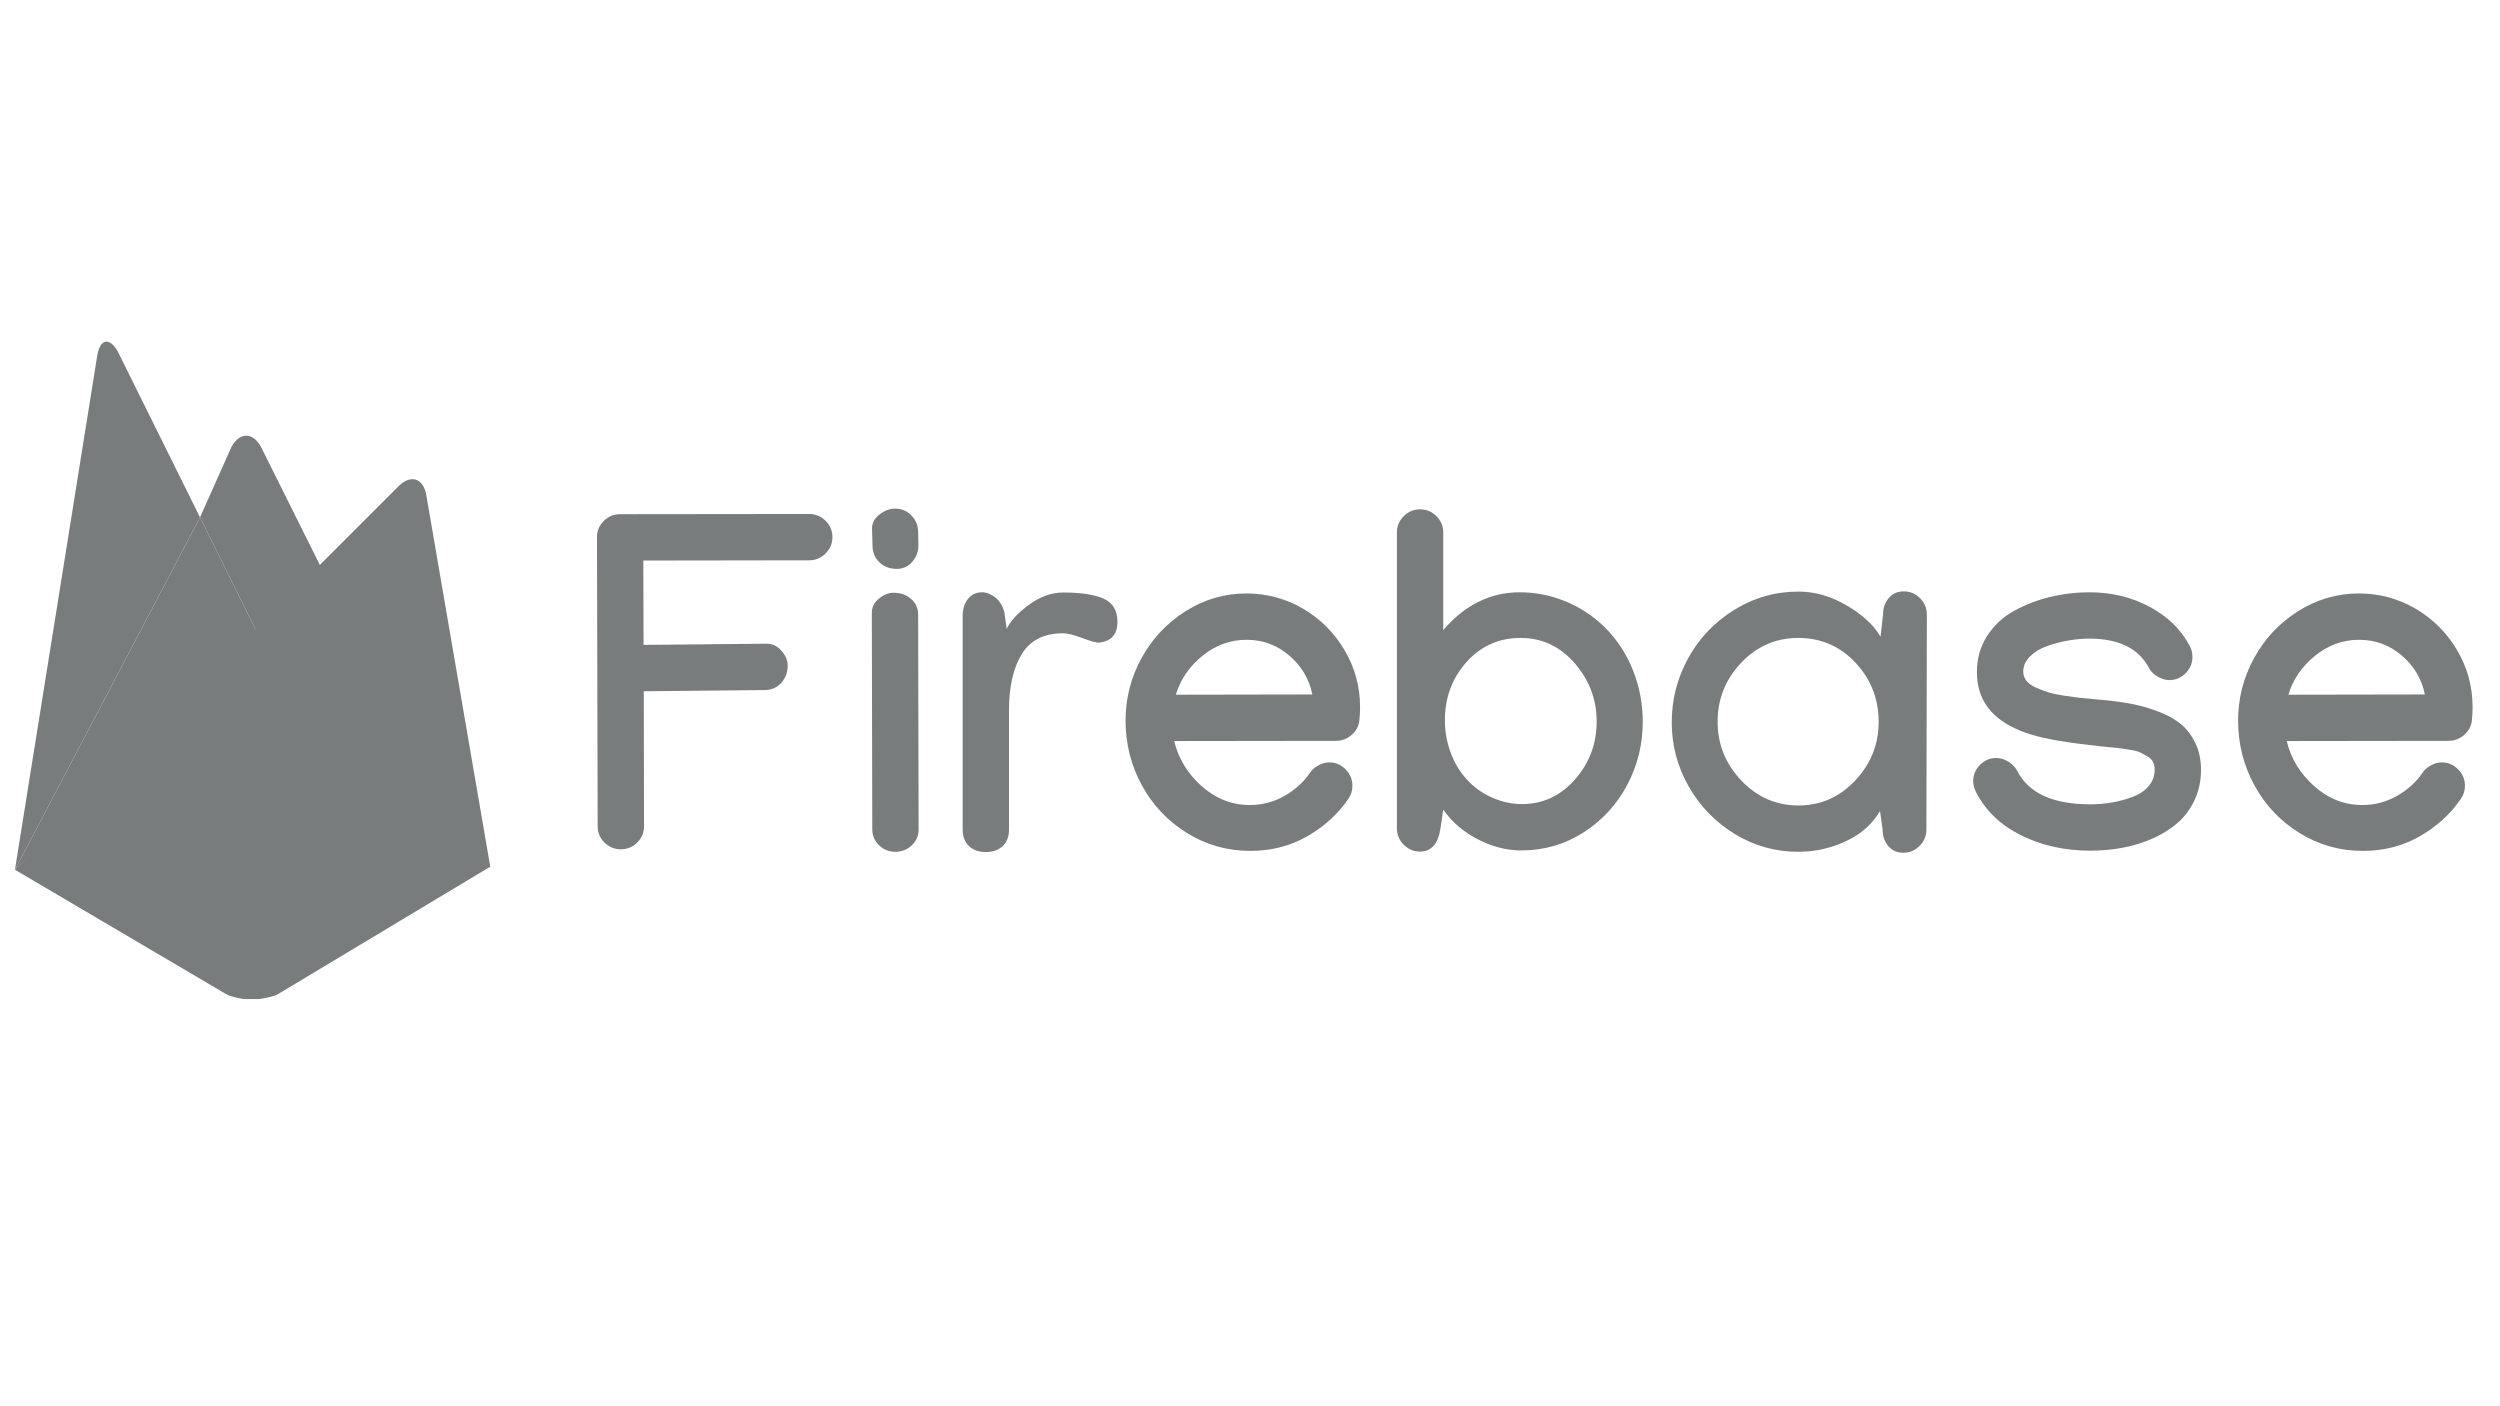 <svg xmlns="http://www.w3.org/2000/svg" xmlns:xlink="http://www.w3.org/1999/xlink" width="1920" zoomAndPan="magnify" viewBox="0 0 1440 810" height="1080" preserveAspectRatio="xMidYMid meet" version="1.0"><defs><g/><clipPath id="9f947babd3"><path d="M 8 276 L 282.516 276 L 282.516 575.449 L 8 575.449 Z M 8 276 " clip-rule="nonzero"/></clipPath></defs><path fill="#797c7c" d="M 188.379 333.723 L 150.426 369.031 L 115.215 298 L 133.438 257.145 C 138.176 248.852 145.57 248.945 150.191 257.145 Z M 188.379 333.723 " fill-opacity="1" fill-rule="nonzero"/><path fill="#797c7c" d="M 115.215 298 L 150.426 369.031 L 8.598 500.965 Z M 115.215 298 " fill-opacity="1" fill-rule="nonzero"/><g clip-path="url(#9f947babd3)"><path fill="#797c7c" d="M 229.883 279.75 C 236.66 273.234 243.676 275.461 245.465 284.691 L 282.387 499.211 L 160.012 572.672 C 155.746 575.043 144.371 576.062 144.371 576.062 C 144.371 576.062 134.016 574.832 130.07 572.508 L 8.598 500.965 Z M 229.883 279.75 " fill-opacity="1" fill-rule="nonzero"/></g><path fill="#797c7c" d="M 115.215 298 L 8.609 500.965 L 56.09 204.336 C 57.844 195.094 63.102 194.203 67.797 202.355 Z M 115.215 298 " fill-opacity="1" fill-rule="nonzero"/><g fill="#797c7c" fill-opacity="1"><g transform="translate(333.848, 487.579)"><g><path d="M 10.016 -178.328 C 10.016 -181.879 11.328 -184.945 13.953 -187.531 C 16.578 -190.113 19.711 -191.406 23.359 -191.406 L 132.141 -191.531 L 132.281 -191.531 C 135.926 -191.531 139.062 -190.219 141.688 -187.594 C 144.312 -184.969 145.625 -181.832 145.625 -178.188 C 145.625 -174.539 144.312 -171.406 141.688 -168.781 C 139.062 -166.156 135.926 -164.844 132.281 -164.844 L 132.141 -164.844 L 36.703 -164.703 L 36.844 -116.125 L 106.375 -116.797 L 107.844 -116.797 C 111.133 -116.797 113.957 -115.438 116.312 -112.719 C 118.676 -110.008 119.859 -107.188 119.859 -104.25 C 119.859 -100.332 118.613 -96.992 116.125 -94.234 C 113.633 -91.473 110.43 -90.094 106.516 -90.094 L 36.969 -89.422 L 37.109 -11.75 L 37.109 -11.484 C 37.109 -7.922 35.797 -4.848 33.172 -2.266 C 30.547 0.316 27.406 1.609 23.75 1.609 C 20.102 1.609 16.969 0.316 14.344 -2.266 C 11.719 -4.848 10.406 -7.922 10.406 -11.484 L 10.406 -11.609 Z M 10.016 -178.328 "/></g></g></g><g fill="#797c7c" fill-opacity="1"><g transform="translate(489.481, 487.579)"><g><path d="M 27.094 -159.906 C 23 -159.906 19.66 -161.148 17.078 -163.641 C 14.504 -166.129 13.172 -169.289 13.078 -173.125 L 12.812 -183.266 C 12.812 -186.379 14.254 -189.047 17.141 -191.266 C 20.035 -193.492 23 -194.609 26.031 -194.609 C 29.77 -194.609 32.906 -193.316 35.438 -190.734 C 37.969 -188.148 39.281 -185.035 39.375 -181.391 L 39.516 -173.391 C 39.516 -169.828 38.332 -166.688 35.969 -163.969 C 33.613 -161.258 30.656 -159.906 27.094 -159.906 Z M 12.688 -134.672 C 12.688 -137.785 14.039 -140.477 16.75 -142.75 C 19.469 -145.02 22.297 -146.156 25.234 -146.156 C 29.234 -146.156 32.586 -144.973 35.297 -142.609 C 38.016 -140.254 39.375 -137.207 39.375 -133.469 L 39.375 -133.344 L 39.641 -9.75 C 39.641 -6.188 38.328 -3.16 35.703 -0.672 C 33.078 1.816 29.941 3.062 26.297 3.062 C 22.555 3.062 19.395 1.797 16.812 -0.734 C 14.238 -3.266 12.953 -6.312 12.953 -9.875 Z M 12.688 -134.672 "/></g></g></g><g fill="#797c7c" fill-opacity="1"><g transform="translate(541.803, 487.579)"><g><path d="M 101.844 -129.344 C 101.844 -122.312 98.414 -118.348 91.562 -117.453 C 89.957 -117.273 86.707 -118.117 81.812 -119.984 C 76.926 -121.859 73.145 -122.797 70.469 -122.797 C 59.531 -122.797 51.613 -118.789 46.719 -110.781 C 41.82 -102.77 39.375 -92.004 39.375 -78.484 L 39.375 -9.609 C 39.375 -5.691 38.172 -2.578 35.766 -0.266 C 33.367 2.047 30.125 3.203 26.031 3.203 C 21.938 3.203 18.688 2.047 16.281 -0.266 C 13.883 -2.578 12.688 -5.738 12.688 -9.75 L 12.688 -132.672 C 12.688 -136.766 13.707 -140.078 15.75 -142.609 C 17.789 -145.148 20.504 -146.422 23.891 -146.422 C 26.379 -146.422 28.867 -145.461 31.359 -143.547 C 33.859 -141.641 35.641 -138.77 36.703 -134.938 L 38.047 -125.328 C 40.086 -129.785 44.332 -134.395 50.781 -139.156 C 57.238 -143.914 63.848 -146.297 70.609 -146.297 C 80.836 -146.297 88.598 -145.113 93.891 -142.75 C 99.191 -140.395 101.844 -135.926 101.844 -129.344 Z M 101.844 -129.344 "/></g></g></g><g fill="#797c7c" fill-opacity="1"><g transform="translate(640.308, 487.579)"><g><path d="M 77.688 -145.75 C 89.344 -145.75 100.176 -142.832 110.188 -137 C 120.195 -131.176 128.18 -123.211 134.141 -113.109 C 140.109 -103.016 143.094 -92.051 143.094 -80.219 C 143.094 -77.633 142.957 -75.098 142.688 -72.609 C 142.332 -69.316 140.844 -66.535 138.219 -64.266 C 135.594 -61.992 132.633 -60.859 129.344 -60.859 L 36.031 -60.734 C 38.438 -50.68 43.707 -42.023 51.844 -34.766 C 59.988 -27.516 69.223 -23.891 79.547 -23.891 C 86.754 -23.891 93.426 -25.645 99.562 -29.156 C 105.707 -32.676 110.602 -37.109 114.25 -42.453 C 115.32 -44.141 116.926 -45.562 119.062 -46.719 C 121.195 -47.875 123.285 -48.453 125.328 -48.453 C 128.984 -48.453 132.125 -47.113 134.75 -44.438 C 137.375 -41.77 138.688 -38.613 138.688 -34.969 C 138.688 -32.125 137.883 -29.586 136.281 -27.359 C 130.32 -18.641 122.445 -11.477 112.656 -5.875 C 102.863 -0.27 91.961 2.531 79.953 2.531 C 66.609 2.531 54.395 -0.914 43.312 -7.812 C 32.227 -14.707 23.57 -23.895 17.344 -35.375 C 11.125 -46.852 8.016 -59.223 8.016 -72.484 C 8.016 -85.297 11.082 -97.305 17.219 -108.516 C 23.352 -119.723 31.805 -128.727 42.578 -135.531 C 53.348 -142.344 65.051 -145.75 77.688 -145.75 Z M 115.594 -87.562 C 113.812 -96.457 109.383 -103.93 102.312 -109.984 C 95.238 -116.035 87.031 -119.062 77.688 -119.062 C 68.344 -119.062 59.891 -115.988 52.328 -109.844 C 44.766 -103.707 39.645 -96.234 36.969 -87.422 Z M 115.594 -87.562 "/></g></g></g><g fill="#797c7c" fill-opacity="1"><g transform="translate(791.269, 487.579)"><g><path d="M 154.969 -71.938 C 154.969 -58.863 151.961 -46.676 145.953 -35.375 C 139.953 -24.07 131.566 -14.973 120.797 -8.078 C 110.023 -1.18 98.102 2.266 85.031 2.266 C 76.57 2.266 68.203 0.129 59.922 -4.141 C 51.648 -8.41 45.023 -14.102 40.047 -21.219 L 38.438 -10.406 C 37.102 -1.508 33.188 2.938 26.688 2.938 C 23.039 2.938 19.906 1.625 17.281 -1 C 14.656 -3.625 13.344 -6.758 13.344 -10.406 L 13.344 -180.859 C 13.344 -184.504 14.656 -187.641 17.281 -190.266 C 19.906 -192.891 23.039 -194.203 26.688 -194.203 C 30.344 -194.203 33.484 -192.891 36.109 -190.266 C 38.734 -187.641 40.047 -184.504 40.047 -180.859 L 40.047 -124.672 C 52.504 -139.172 67.188 -146.422 84.094 -146.422 C 93.164 -146.422 101.926 -144.688 110.375 -141.219 C 118.832 -137.75 126.312 -132.852 132.812 -126.531 C 140.02 -119.414 145.516 -111.098 149.297 -101.578 C 153.078 -92.055 154.969 -82.176 154.969 -71.938 Z M 85.297 -24.422 C 97.391 -24.422 107.598 -29.16 115.922 -38.641 C 124.242 -48.117 128.406 -59.219 128.406 -71.938 C 128.406 -84.664 124.176 -95.879 115.719 -105.578 C 107.27 -115.273 96.906 -120.125 84.625 -120.125 C 72.07 -120.125 61.66 -115.473 53.391 -106.172 C 45.117 -96.879 40.984 -85.691 40.984 -72.609 C 40.984 -66.379 42.07 -60.258 44.25 -54.25 C 46.426 -48.25 49.52 -43.066 53.531 -38.703 C 57.531 -34.254 62.375 -30.758 68.062 -28.219 C 73.758 -25.688 79.504 -24.422 85.297 -24.422 Z M 85.297 -24.422 "/></g></g></g><g fill="#797c7c" fill-opacity="1"><g transform="translate(952.908, 487.579)"><g><path d="M 83.156 -146.828 C 92.5 -146.828 101.727 -144.156 110.844 -138.812 C 119.969 -133.477 126.441 -127.473 130.266 -120.797 L 131.734 -133.609 C 131.734 -137.348 132.82 -140.504 135 -143.078 C 137.188 -145.66 140.062 -146.953 143.625 -146.953 C 147.27 -146.953 150.406 -145.641 153.031 -143.016 C 155.656 -140.391 156.969 -137.254 156.969 -133.609 L 156.969 -133.344 L 156.703 -9.75 C 156.703 -6.094 155.391 -2.953 152.766 -0.328 C 150.141 2.297 147.004 3.609 143.359 3.609 C 139.797 3.609 136.922 2.316 134.734 -0.266 C 132.555 -2.848 131.469 -6.008 131.469 -9.75 L 130 -20.422 C 125.551 -12.859 118.969 -7.051 110.25 -3 C 101.531 1.039 92.41 3.062 82.891 3.062 C 69.723 3.062 57.531 -0.359 46.312 -7.203 C 35.102 -14.055 26.25 -23.195 19.75 -34.625 C 13.258 -46.062 10.016 -58.367 10.016 -71.547 C 10.016 -84.629 13.172 -96.93 19.484 -108.453 C 25.805 -119.973 34.641 -129.25 45.984 -136.281 C 57.328 -143.312 69.719 -146.828 83.156 -146.828 Z M 129.203 -71.812 C 129.203 -84.977 124.754 -96.32 115.859 -105.844 C 106.961 -115.363 95.973 -120.125 82.891 -120.125 C 69.984 -120.125 59.016 -115.344 49.984 -105.781 C 40.953 -96.219 36.438 -84.938 36.438 -71.938 C 36.438 -58.863 40.992 -47.539 50.109 -37.969 C 59.234 -28.406 70.203 -23.625 83.016 -23.625 C 95.742 -23.625 106.625 -28.406 115.656 -37.969 C 124.688 -47.539 129.203 -58.82 129.203 -71.812 Z M 129.203 -71.812 "/></g></g></g><g fill="#797c7c" fill-opacity="1"><g transform="translate(1123.223, 487.579)"><g><path d="M 80.359 -146.422 C 92.992 -146.422 104.516 -143.641 114.922 -138.078 C 125.336 -132.516 133.035 -125.02 138.016 -115.594 C 139.078 -113.719 139.609 -111.582 139.609 -109.188 C 139.609 -105.539 138.297 -102.406 135.672 -99.781 C 133.047 -97.156 129.91 -95.844 126.266 -95.844 C 124.047 -95.844 121.754 -96.551 119.391 -97.969 C 117.035 -99.395 115.367 -101.129 114.391 -103.172 C 108.43 -114.211 97.039 -119.734 80.219 -119.734 C 76.395 -119.734 72.391 -119.375 68.203 -118.656 C 64.023 -117.945 59.93 -116.879 55.922 -115.453 C 51.922 -114.035 48.629 -112.035 46.047 -109.453 C 43.461 -106.867 42.172 -103.93 42.172 -100.641 C 42.172 -98.773 42.77 -97.062 43.969 -95.5 C 45.176 -93.945 46.977 -92.633 49.375 -91.562 C 51.781 -90.5 54.188 -89.586 56.594 -88.828 C 59 -88.066 62.004 -87.422 65.609 -86.891 C 69.211 -86.359 72.145 -85.957 74.406 -85.688 C 76.676 -85.426 79.594 -85.141 83.156 -84.828 C 86.719 -84.516 88.988 -84.312 89.969 -84.219 C 95.926 -83.602 101.219 -82.828 105.844 -81.891 C 110.469 -80.953 115.316 -79.504 120.391 -77.547 C 125.461 -75.586 129.664 -73.227 133 -70.469 C 136.344 -67.719 139.102 -64.094 141.281 -59.594 C 143.469 -55.102 144.562 -49.969 144.562 -44.188 C 144.562 -37.957 143.359 -32.219 140.953 -26.969 C 138.547 -21.719 135.316 -17.312 131.266 -13.75 C 127.223 -10.188 122.461 -7.18 116.984 -4.734 C 111.516 -2.285 105.754 -0.484 99.703 0.672 C 93.648 1.828 87.379 2.406 80.891 2.406 C 66.117 2.406 52.812 -0.531 40.969 -6.406 C 29.133 -12.281 20.461 -20.598 14.953 -31.359 C 13.879 -33.504 13.344 -35.598 13.344 -37.641 C 13.344 -41.285 14.656 -44.422 17.281 -47.047 C 19.906 -49.672 23.039 -50.984 26.688 -50.984 C 29.008 -50.984 31.348 -50.25 33.703 -48.781 C 36.055 -47.312 37.723 -45.555 38.703 -43.516 C 45.285 -30.703 59.301 -24.297 80.75 -24.297 C 85.02 -24.297 89.203 -24.648 93.297 -25.359 C 97.391 -26.066 101.348 -27.133 105.172 -28.562 C 109.004 -29.988 112.078 -32.055 114.391 -34.766 C 116.703 -37.484 117.859 -40.664 117.859 -44.312 C 117.859 -45.914 117.547 -47.363 116.922 -48.656 C 116.297 -49.945 115.25 -51.016 113.781 -51.859 C 112.32 -52.703 110.988 -53.438 109.781 -54.062 C 108.582 -54.688 106.734 -55.195 104.234 -55.594 C 101.742 -55.988 99.922 -56.273 98.766 -56.453 C 97.609 -56.641 95.562 -56.863 92.625 -57.125 C 89.695 -57.395 87.875 -57.57 87.156 -57.656 C 68.645 -59.613 55.344 -61.836 47.25 -64.328 C 28.477 -69.941 18.023 -80 15.891 -94.5 C 15.617 -96.457 15.484 -98.504 15.484 -100.641 C 15.484 -108.297 17.441 -115.172 21.359 -121.266 C 25.273 -127.359 30.41 -132.16 36.766 -135.672 C 43.129 -139.191 50.023 -141.863 57.453 -143.688 C 64.891 -145.508 72.523 -146.422 80.359 -146.422 Z M 80.359 -146.422 "/></g></g></g><g fill="#797c7c" fill-opacity="1"><g transform="translate(1281.124, 487.579)"><g><path d="M 77.688 -145.75 C 89.344 -145.75 100.176 -142.832 110.188 -137 C 120.195 -131.176 128.18 -123.211 134.141 -113.109 C 140.109 -103.016 143.094 -92.051 143.094 -80.219 C 143.094 -77.633 142.957 -75.098 142.688 -72.609 C 142.332 -69.316 140.844 -66.535 138.219 -64.266 C 135.594 -61.992 132.633 -60.859 129.344 -60.859 L 36.031 -60.734 C 38.438 -50.68 43.707 -42.023 51.844 -34.766 C 59.988 -27.516 69.223 -23.891 79.547 -23.891 C 86.754 -23.891 93.426 -25.645 99.562 -29.156 C 105.707 -32.676 110.602 -37.109 114.25 -42.453 C 115.32 -44.141 116.926 -45.562 119.062 -46.719 C 121.195 -47.875 123.285 -48.453 125.328 -48.453 C 128.984 -48.453 132.125 -47.113 134.75 -44.438 C 137.375 -41.77 138.688 -38.613 138.688 -34.969 C 138.688 -32.125 137.883 -29.586 136.281 -27.359 C 130.32 -18.641 122.445 -11.477 112.656 -5.875 C 102.863 -0.27 91.961 2.531 79.953 2.531 C 66.609 2.531 54.395 -0.914 43.312 -7.812 C 32.227 -14.707 23.57 -23.895 17.344 -35.375 C 11.125 -46.852 8.016 -59.223 8.016 -72.484 C 8.016 -85.297 11.082 -97.305 17.219 -108.516 C 23.352 -119.723 31.805 -128.727 42.578 -135.531 C 53.348 -142.344 65.051 -145.75 77.688 -145.75 Z M 115.594 -87.562 C 113.812 -96.457 109.383 -103.93 102.312 -109.984 C 95.238 -116.035 87.031 -119.062 77.688 -119.062 C 68.344 -119.062 59.891 -115.988 52.328 -109.844 C 44.766 -103.707 39.645 -96.234 36.969 -87.422 Z M 115.594 -87.562 "/></g></g></g></svg>